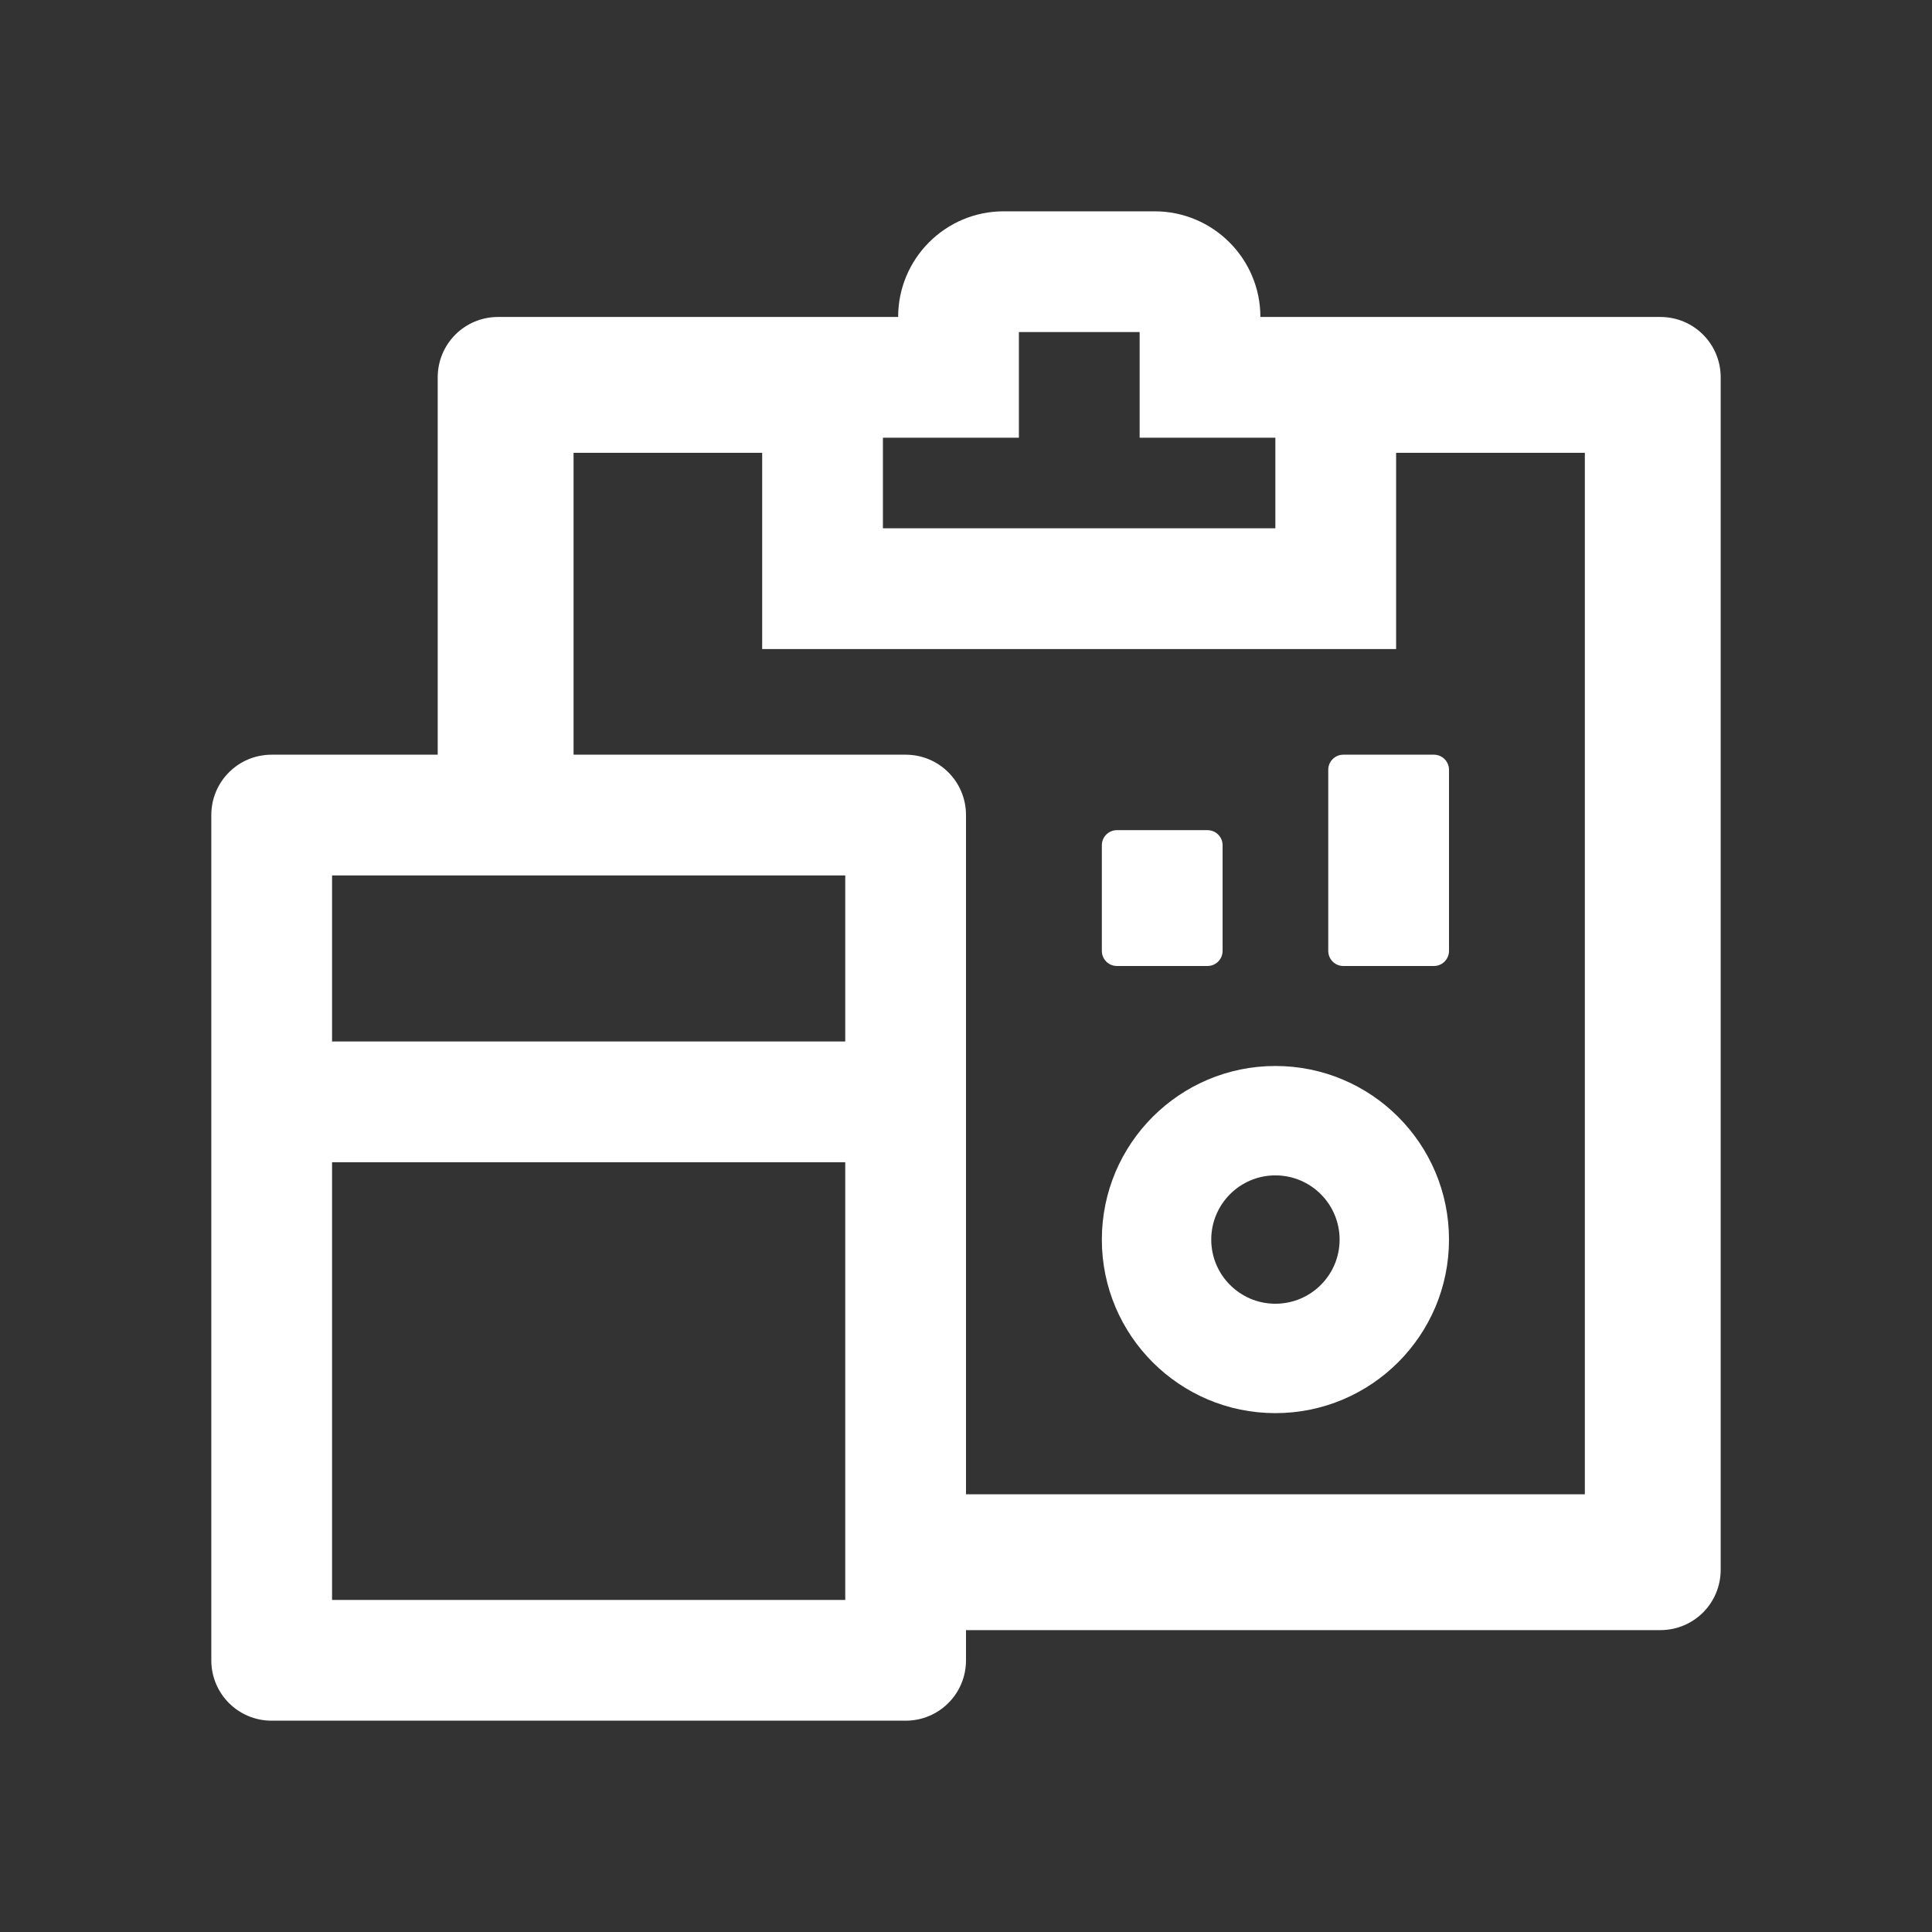 <svg width="16" height="16" viewBox="0 0 16 16" fill="none" xmlns="http://www.w3.org/2000/svg">
<rect x="0" y="0" width="16" height="16" fill="#333333" stroke="none"/>
<path d="M10.562 8.828C9.769 8.828 9.125 9.472 9.125 10.266C9.125 11.059 9.769 11.703 10.562 11.703C11.356 11.703 12 11.059 12 10.266C12 9.472 11.356 8.828 10.562 8.828ZM10.562 10.797C10.269 10.797 10.031 10.559 10.031 10.266C10.031 9.972 10.269 9.734 10.562 9.734C10.856 9.734 11.094 9.972 11.094 10.266C11.094 10.559 10.856 10.797 10.562 10.797ZM13.75 2.625H10.438C10.438 2.142 10.045 1.75 9.562 1.75H8.312C7.83 1.75 7.438 2.142 7.438 2.625H4.125C3.848 2.625 3.625 2.848 3.625 3.125V6.25H2.25C1.973 6.25 1.75 6.473 1.75 6.75V13.75C1.75 14.027 1.973 14.25 2.25 14.25H7.5C7.777 14.25 8 14.027 8 13.75V13.5H13.75C14.027 13.5 14.25 13.277 14.25 13V3.125C14.25 2.848 14.027 2.625 13.75 2.625ZM7.312 3.625H8.438V2.75H9.438V3.625H10.562V4.375H7.312V3.625ZM7 13.25H2.75V9.625H7V13.25ZM7 8.625H2.75V7.25H7V8.625ZM13.125 12.375H8V6.75C8 6.473 7.777 6.25 7.5 6.25H4.75V3.75H6.312V5.375H11.562V3.75H13.125V12.375ZM11 6.375V7.875C11 7.944 11.056 8 11.125 8H11.875C11.944 8 12 7.944 12 7.875V6.375C12 6.306 11.944 6.25 11.875 6.25H11.125C11.056 6.25 11 6.306 11 6.375ZM9.25 8H10C10.069 8 10.125 7.944 10.125 7.875V7C10.125 6.931 10.069 6.875 10 6.875H9.25C9.181 6.875 9.125 6.931 9.125 7V7.875C9.125 7.944 9.181 8 9.25 8Z" fill="white"/>
</svg>
